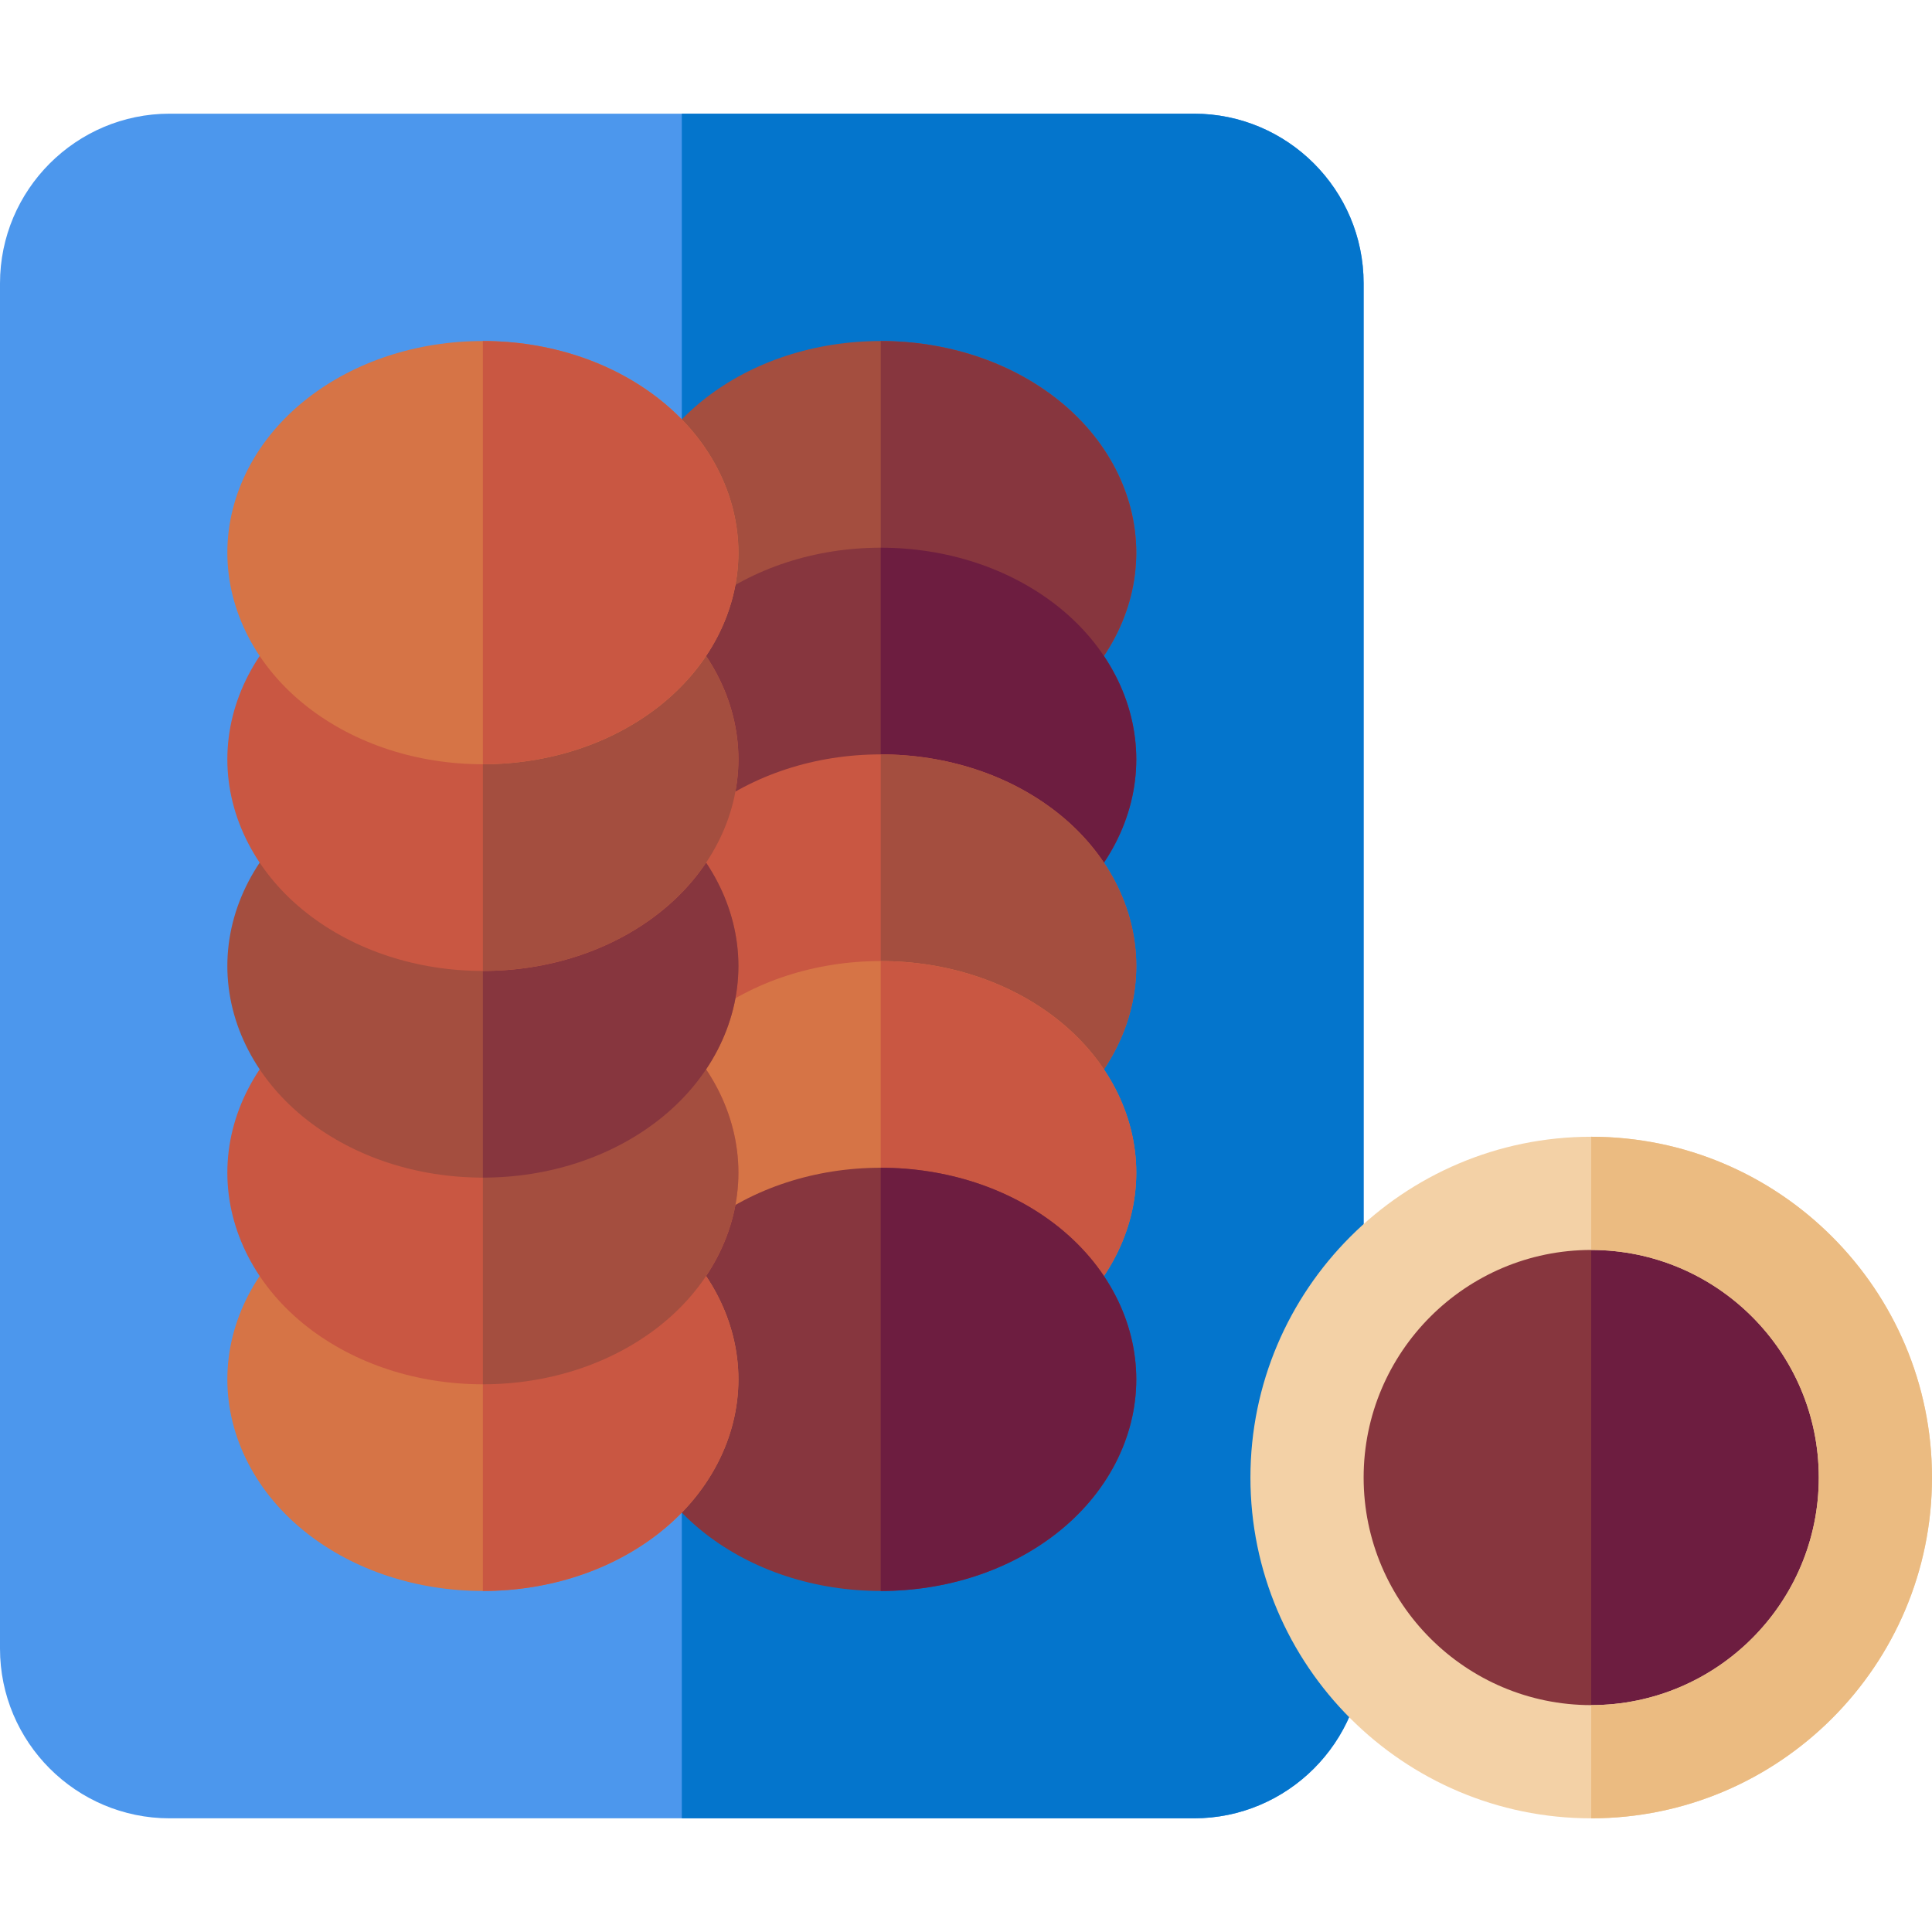 <svg xmlns="http://www.w3.org/2000/svg" viewBox="0.0 0.0 200.0 200.0" height="200.0px" width="200.0px"><path fill="#4c97ed" fill-opacity="1.0"  filling="0" d="M123.597 188.232 L17.565 188.232 C7.88 188.232 0.0 180.353 0.0 170.667 L0.0 29.333 C0.0 19.647 7.88 11.768 17.565 11.768 L123.596 11.768 C133.282 11.768 141.162 19.647 141.162 29.333 L141.162 170.667 C141.162 180.353 133.282 188.232 123.597 188.232 Z"></path>
<path fill="#0475cc" fill-opacity="1.0"  filling="0" d="M123.597 11.768 L70.581 11.768 L70.581 188.232 L123.597 188.232 C133.282 188.232 141.162 180.353 141.162 170.667 L141.162 29.333 C141.162 19.647 133.282 11.768 123.597 11.768 Z"></path>
<path fill="#a44e3f" fill-opacity="1.0"  filling="0" d="M109.337 41.24 C104.424 37.411 97.973 35.303 91.174 35.303 C84.375 35.303 77.925 37.411 73.011 41.24 C67.743 45.345 64.721 51.166 64.721 57.209 C64.721 63.252 67.743 69.072 73.011 73.177 C77.925 77.006 84.375 79.114 91.174 79.114 C97.973 79.114 104.423 77.006 109.337 73.177 C114.605 69.072 117.627 63.252 117.627 57.209 C117.627 51.166 114.605 45.345 109.337 41.24 Z"></path>
<path fill="#87363e" fill-opacity="1.0"  filling="0" d="M109.337 73.177 C114.605 69.072 117.627 63.252 117.627 57.209 C117.627 51.166 114.605 45.345 109.337 41.241 C104.424 37.412 97.973 35.303 91.174 35.303 L91.174 79.115 C97.973 79.115 104.424 77.006 109.337 73.177 Z"></path>
<path fill="#87363e" fill-opacity="1.0"  filling="0" d="M109.337 62.636 C104.424 58.807 97.973 56.698 91.174 56.698 C84.375 56.698 77.925 58.807 73.011 62.636 C67.743 66.741 64.721 72.561 64.721 78.604 C64.721 84.647 67.743 90.468 73.011 94.573 C77.925 98.402 84.375 100.511 91.174 100.511 C97.973 100.511 104.423 98.402 109.337 94.573 C114.605 90.468 117.627 84.648 117.627 78.604 C117.627 72.561 114.605 66.741 109.337 62.636 Z"></path>
<path fill="#6d1d40" fill-opacity="1.0"  filling="0" d="M109.337 94.573 C114.605 90.468 117.627 84.648 117.627 78.604 C117.627 72.561 114.605 66.741 109.337 62.636 C104.424 58.807 97.973 56.698 91.174 56.698 L91.174 100.511 C97.973 100.511 104.424 98.402 109.337 94.573 Z"></path>
<path fill="#c95742" fill-opacity="1.0"  filling="0" d="M109.337 84.032 C104.424 80.203 97.973 78.094 91.174 78.094 C84.375 78.094 77.925 80.203 73.011 84.032 C67.743 88.137 64.721 93.957 64.721 100.0 C64.721 106.043 67.743 111.864 73.011 115.968 C77.925 119.797 84.375 121.906 91.174 121.906 C97.973 121.906 104.423 119.797 109.337 115.968 C114.605 111.863 117.627 106.043 117.627 100.0 C117.627 93.957 114.605 88.136 109.337 84.032 Z"></path>
<path fill="#a44e3f" fill-opacity="1.0"  filling="0" d="M109.337 115.968 C114.605 111.863 117.627 106.043 117.627 100.0 C117.627 93.957 114.605 88.136 109.337 84.032 C104.424 80.203 97.973 78.094 91.174 78.094 L91.174 121.906 C97.973 121.906 104.424 119.798 109.337 115.968 Z"></path>
<path fill="#d67446" fill-opacity="1.0"  filling="0" d="M109.337 105.427 C104.424 101.598 97.973 99.489 91.174 99.489 C84.375 99.489 77.925 101.598 73.011 105.427 C67.743 109.532 64.721 115.352 64.721 121.396 C64.721 127.439 67.743 133.259 73.011 137.364 C77.925 141.193 84.375 143.302 91.174 143.302 C97.973 143.302 104.423 141.193 109.337 137.364 C114.605 133.259 117.627 127.439 117.627 121.396 C117.627 115.353 114.605 109.532 109.337 105.427 Z"></path>
<path fill="#c95742" fill-opacity="1.0"  filling="0" d="M109.337 137.364 C114.605 133.259 117.627 127.439 117.627 121.396 C117.627 115.353 114.605 109.532 109.337 105.427 C104.424 101.598 97.973 99.489 91.174 99.489 L91.174 143.302 C97.973 143.302 104.424 141.193 109.337 137.364 Z"></path>
<path fill="#87363e" fill-opacity="1.0"  filling="0" d="M109.337 126.823 C104.424 122.994 97.973 120.885 91.174 120.885 C84.375 120.885 77.925 122.994 73.011 126.823 C67.743 130.928 64.721 136.748 64.721 142.791 C64.721 148.834 67.743 154.655 73.011 158.759 C77.925 162.588 84.375 164.697 91.174 164.697 C97.973 164.697 104.423 162.588 109.337 158.759 C114.605 154.654 117.627 148.834 117.627 142.791 C117.627 136.748 114.605 130.928 109.337 126.823 Z"></path>
<path fill="#6d1d40" fill-opacity="1.0"  filling="0" d="M109.337 158.76 C114.605 154.655 117.627 148.834 117.627 142.791 C117.627 136.748 114.605 130.928 109.337 126.823 C104.424 122.994 97.973 120.886 91.174 120.886 L91.174 164.698 C97.973 164.697 104.424 162.589 109.337 158.76 Z"></path>
<path fill="#d67446" fill-opacity="1.0"  filling="0" d="M68.151 126.823 C63.237 122.994 56.787 120.885 49.987 120.885 C43.188 120.885 36.738 122.994 31.824 126.823 C26.556 130.928 23.535 136.748 23.535 142.791 C23.535 148.834 26.556 154.655 31.824 158.759 C36.738 162.588 43.188 164.697 49.987 164.697 C56.787 164.697 63.237 162.588 68.151 158.759 C73.419 154.654 76.44 148.834 76.44 142.791 C76.44 136.748 73.419 130.928 68.151 126.823 Z"></path>
<path fill="#c95742" fill-opacity="1.0"  filling="0" d="M68.151 158.76 C73.419 154.655 76.44 148.834 76.44 142.791 C76.44 136.748 73.419 130.928 68.151 126.823 C63.237 122.994 56.787 120.886 49.987 120.886 L49.987 164.698 C56.787 164.697 63.237 162.589 68.151 158.76 Z"></path>
<path fill="#c95742" fill-opacity="1.0"  filling="0" d="M68.151 105.427 C63.237 101.598 56.787 99.489 49.987 99.489 C43.188 99.489 36.738 101.598 31.824 105.427 C26.556 109.532 23.535 115.352 23.535 121.396 C23.535 127.439 26.556 133.259 31.824 137.364 C36.738 141.193 43.188 143.302 49.987 143.302 C56.787 143.302 63.237 141.193 68.151 137.364 C73.419 133.259 76.44 127.439 76.44 121.396 C76.44 115.353 73.419 109.532 68.151 105.427 Z"></path>
<path fill="#a44e3f" fill-opacity="1.0"  filling="0" d="M68.151 137.364 C73.419 133.259 76.44 127.439 76.44 121.396 C76.44 115.353 73.419 109.532 68.151 105.427 C63.237 101.598 56.787 99.489 49.987 99.489 L49.987 143.302 C56.787 143.302 63.237 141.193 68.151 137.364 Z"></path>
<path fill="#a44e3f" fill-opacity="1.0"  filling="0" d="M68.151 84.032 C63.237 80.203 56.787 78.094 49.987 78.094 C43.188 78.094 36.738 80.203 31.824 84.032 C26.557 88.136 23.535 93.957 23.535 100.0 C23.535 106.043 26.557 111.864 31.825 115.968 C36.738 119.797 43.189 121.906 49.988 121.906 C56.787 121.906 63.237 119.797 68.151 115.968 C73.419 111.863 76.441 106.043 76.441 100.0 C76.441 93.957 73.419 88.136 68.151 84.032 Z"></path>
<path fill="#87363e" fill-opacity="1.0"  filling="0" d="M68.151 115.968 C73.419 111.863 76.44 106.043 76.44 100.0 C76.44 93.957 73.419 88.136 68.151 84.032 C63.237 80.203 56.787 78.094 49.987 78.094 L49.987 121.906 C56.787 121.906 63.237 119.798 68.151 115.968 Z"></path>
<path fill="#c95742" fill-opacity="1.0"  filling="0" d="M68.151 62.636 C63.237 58.807 56.787 56.698 49.987 56.698 C43.188 56.698 36.738 58.807 31.824 62.636 C26.556 66.741 23.535 72.561 23.535 78.604 C23.535 84.647 26.556 90.468 31.824 94.573 C36.738 98.402 43.188 100.511 49.987 100.511 C56.787 100.511 63.237 98.402 68.151 94.573 C73.419 90.468 76.44 84.648 76.44 78.604 C76.44 72.561 73.419 66.741 68.151 62.636 Z"></path>
<path fill="#a44e3f" fill-opacity="1.0"  filling="0" d="M68.151 94.573 C73.419 90.468 76.44 84.648 76.44 78.604 C76.44 72.561 73.419 66.741 68.151 62.636 C63.237 58.807 56.787 56.698 49.987 56.698 L49.987 100.511 C56.787 100.511 63.237 98.402 68.151 94.573 Z"></path>
<path fill="#d67446" fill-opacity="1.0"  filling="0" d="M68.151 41.24 C63.237 37.411 56.787 35.303 49.987 35.303 C43.188 35.303 36.738 37.411 31.824 41.24 C26.556 45.345 23.535 51.166 23.535 57.209 C23.535 63.252 26.556 69.072 31.824 73.177 C36.738 77.006 43.188 79.114 49.987 79.114 C56.787 79.114 63.237 77.006 68.151 73.177 C73.419 69.072 76.44 63.252 76.44 57.209 C76.44 51.166 73.419 45.345 68.151 41.24 Z"></path>
<path fill="#c95742" fill-opacity="1.0"  filling="0" d="M68.151 73.177 C73.419 69.072 76.44 63.252 76.44 57.209 C76.44 51.166 73.419 45.345 68.151 41.241 C63.237 37.412 56.787 35.303 49.987 35.303 L49.987 79.115 C56.787 79.115 63.237 77.006 68.151 73.177 Z"></path>
<path fill="#87363e" fill-opacity="1.0"  filling="0" d="M164.722 182.41 C148.48 182.41 135.266 169.196 135.266 152.954 C135.266 136.712 148.48 123.498 164.722 123.498 C180.964 123.498 194.178 136.712 194.178 152.954 C194.178 169.196 180.964 182.41 164.722 182.41 Z"></path>
<path fill="#6d1d40" fill-opacity="1.0"  filling="0" d="M194.178 152.954 C194.178 136.712 180.964 123.498 164.722 123.498 L164.722 182.41 C180.964 182.41 194.178 169.196 194.178 152.954 Z"></path>
<path fill="#f3d1a6" fill-opacity="1.0"  filling="0" d="M164.722 188.232 C145.27 188.232 129.444 172.407 129.444 152.954 C129.444 133.502 145.27 117.676 164.722 117.676 C184.174 117.676 200.0 133.502 200.0 152.954 C200.0 172.406 184.174 188.232 164.722 188.232 Z M164.722 129.395 C151.731 129.395 141.163 139.963 141.163 152.954 C141.163 165.945 151.731 176.513 164.722 176.513 C177.712 176.513 188.281 165.945 188.281 152.954 C188.281 139.963 177.712 129.395 164.722 129.395 Z"></path>
<path fill="#ebbb81" fill-opacity="1.0"  filling="0" d="M188.281 152.954 C188.281 165.945 177.712 176.513 164.722 176.513 L164.722 188.232 C184.174 188.232 200.0 172.406 200.0 152.954 C200.0 133.502 184.174 117.676 164.722 117.676 L164.722 129.395 C177.712 129.395 188.281 139.963 188.281 152.954 Z"></path></svg>